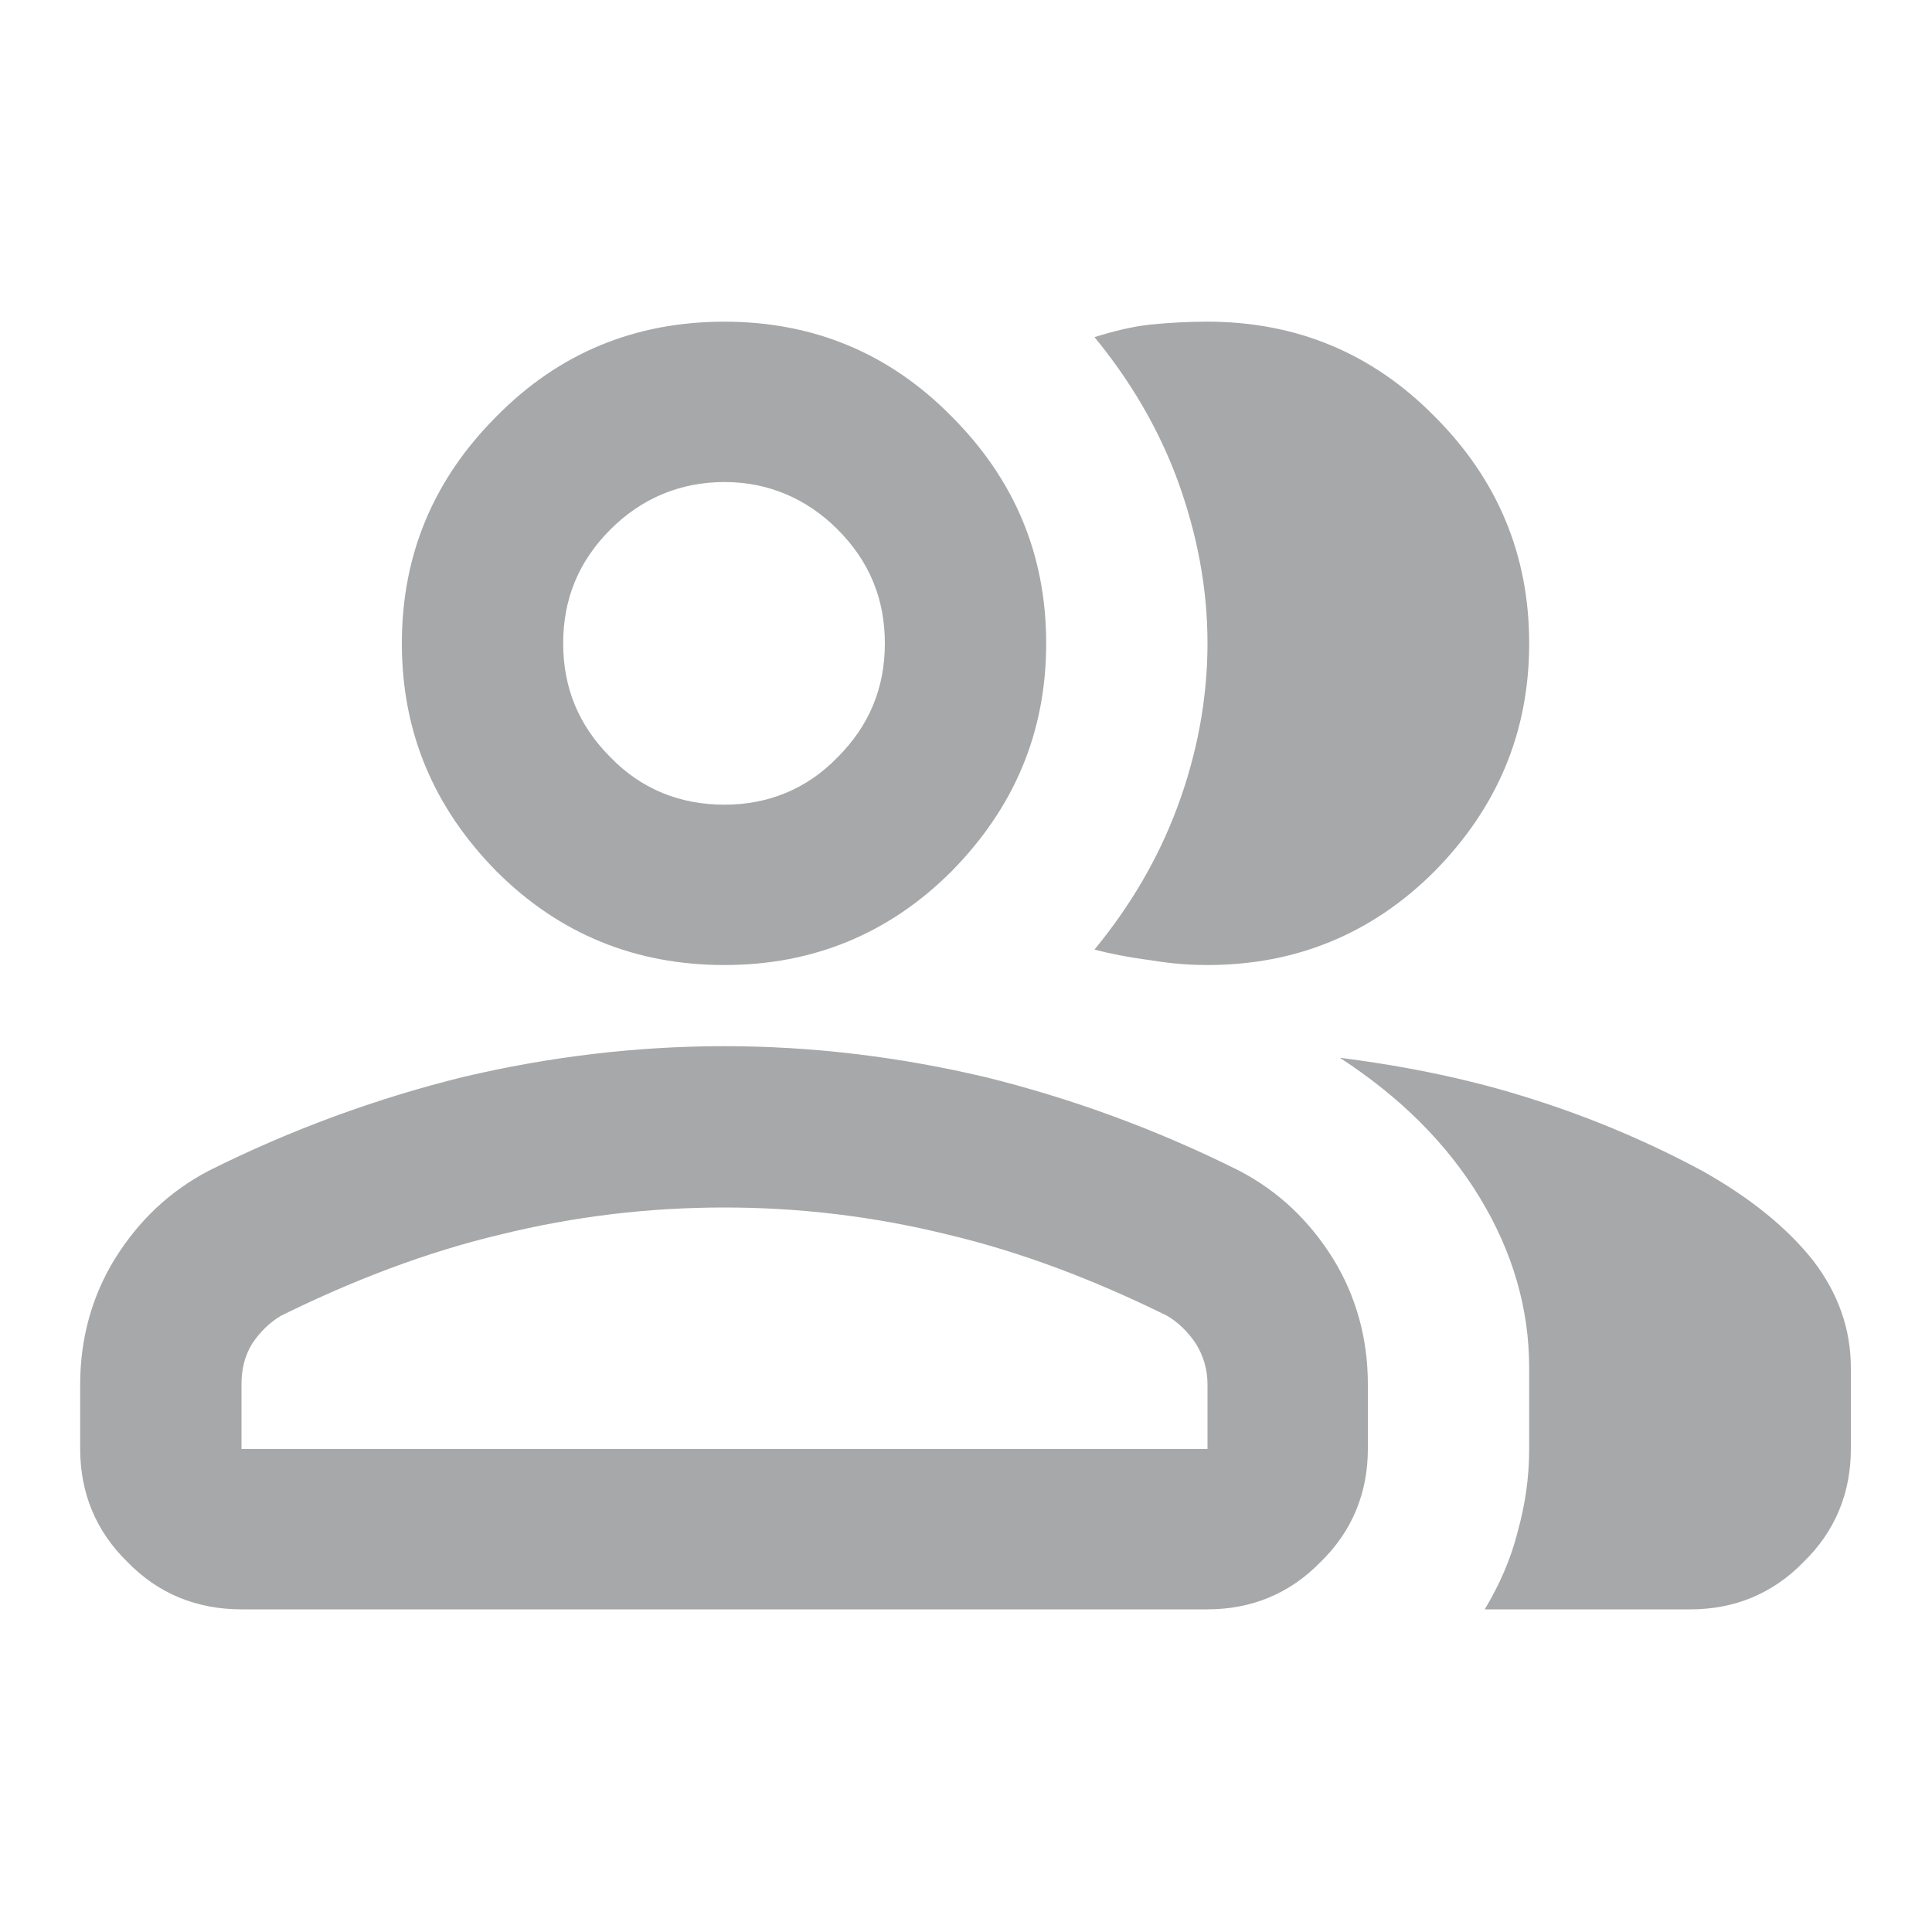 <svg width="20" height="20" viewBox="0 0 20 20" fill="none" xmlns="http://www.w3.org/2000/svg" xmlns:xlink="http://www.w3.org/1999/xlink">
	<desc>
			Created with Pixso.
	</desc>
	<defs>
		<clipPath id="clip10_107">
			<rect id="Property 1=icon\group" width="20" height="20" fill="white" fill-opacity="0"/>
		</clipPath>
	</defs>
	<rect id="Property 1=icon\group" width="20" height="20" fill="#FFFFFF" fill-opacity="0"/>
	<g clip-path="url(#clip10_107)">
		<path id="Vector" d="M0.83 14.33C0.83 13.86 0.95 13.42 1.19 13.03C1.44 12.63 1.76 12.33 2.16 12.12C3.02 11.69 3.9 11.37 4.79 11.15C5.68 10.94 6.58 10.83 7.5 10.83C8.41 10.83 9.31 10.94 10.2 11.15C11.09 11.37 11.97 11.69 12.83 12.12C13.23 12.33 13.55 12.63 13.8 13.03C14.04 13.42 14.16 13.86 14.16 14.33L14.16 15C14.16 15.45 14 15.85 13.67 16.17C13.35 16.5 12.95 16.66 12.5 16.66L2.5 16.66C2.04 16.66 1.64 16.5 1.32 16.17C0.99 15.85 0.83 15.45 0.83 15L0.83 14.33ZM17.5 16.66L15.37 16.66C15.52 16.41 15.64 16.14 15.71 15.86C15.79 15.57 15.83 15.29 15.83 15L15.83 14.16C15.83 13.55 15.66 12.96 15.32 12.4C14.98 11.84 14.5 11.36 13.87 10.95C14.58 11.04 15.25 11.18 15.87 11.38C16.5 11.58 17.08 11.83 17.62 12.12C18.12 12.4 18.5 12.71 18.77 13.05C19.03 13.39 19.16 13.76 19.16 14.16L19.16 15C19.16 15.45 19 15.85 18.67 16.17C18.35 16.5 17.95 16.66 17.5 16.66ZM7.5 9.99C6.58 9.99 5.79 9.67 5.14 9.02C4.49 8.36 4.16 7.58 4.16 6.66C4.16 5.74 4.49 4.96 5.14 4.31C5.79 3.65 6.58 3.33 7.5 3.33C8.41 3.33 9.2 3.65 9.85 4.31C10.5 4.96 10.83 5.74 10.83 6.66C10.83 7.58 10.5 8.36 9.85 9.02C9.2 9.67 8.41 9.99 7.5 9.99ZM15.83 6.66C15.83 7.58 15.5 8.36 14.85 9.02C14.2 9.67 13.41 9.99 12.5 9.99C12.34 9.99 12.15 9.98 11.91 9.94C11.68 9.91 11.48 9.87 11.33 9.83C11.7 9.38 11.99 8.89 12.19 8.35C12.39 7.81 12.5 7.24 12.5 6.66C12.5 6.08 12.39 5.52 12.19 4.97C11.99 4.43 11.7 3.94 11.33 3.49C11.52 3.43 11.72 3.38 11.91 3.36C12.11 3.34 12.3 3.33 12.5 3.33C13.41 3.33 14.2 3.65 14.85 4.31C15.5 4.96 15.83 5.74 15.83 6.66ZM2.5 15L12.5 15L12.5 14.33C12.5 14.18 12.46 14.04 12.38 13.91C12.3 13.79 12.2 13.69 12.08 13.62C11.33 13.25 10.57 12.96 9.81 12.78C9.04 12.59 8.27 12.5 7.5 12.5C6.72 12.5 5.95 12.59 5.18 12.78C4.42 12.96 3.66 13.25 2.91 13.62C2.79 13.69 2.69 13.79 2.61 13.91C2.53 14.04 2.5 14.18 2.5 14.33L2.5 15ZM7.5 8.33C7.95 8.33 8.35 8.17 8.67 7.84C9 7.51 9.16 7.12 9.16 6.66C9.16 6.2 9 5.81 8.67 5.48C8.35 5.16 7.95 4.99 7.5 4.99C7.04 4.99 6.64 5.16 6.32 5.48C5.99 5.81 5.83 6.2 5.83 6.66C5.83 7.12 5.99 7.51 6.32 7.84C6.64 8.17 7.04 8.33 7.5 8.33Z" fill="#A6A8A9" fill-opacity="1" fill-rule="nonzero"/>
	</g>
</svg>
